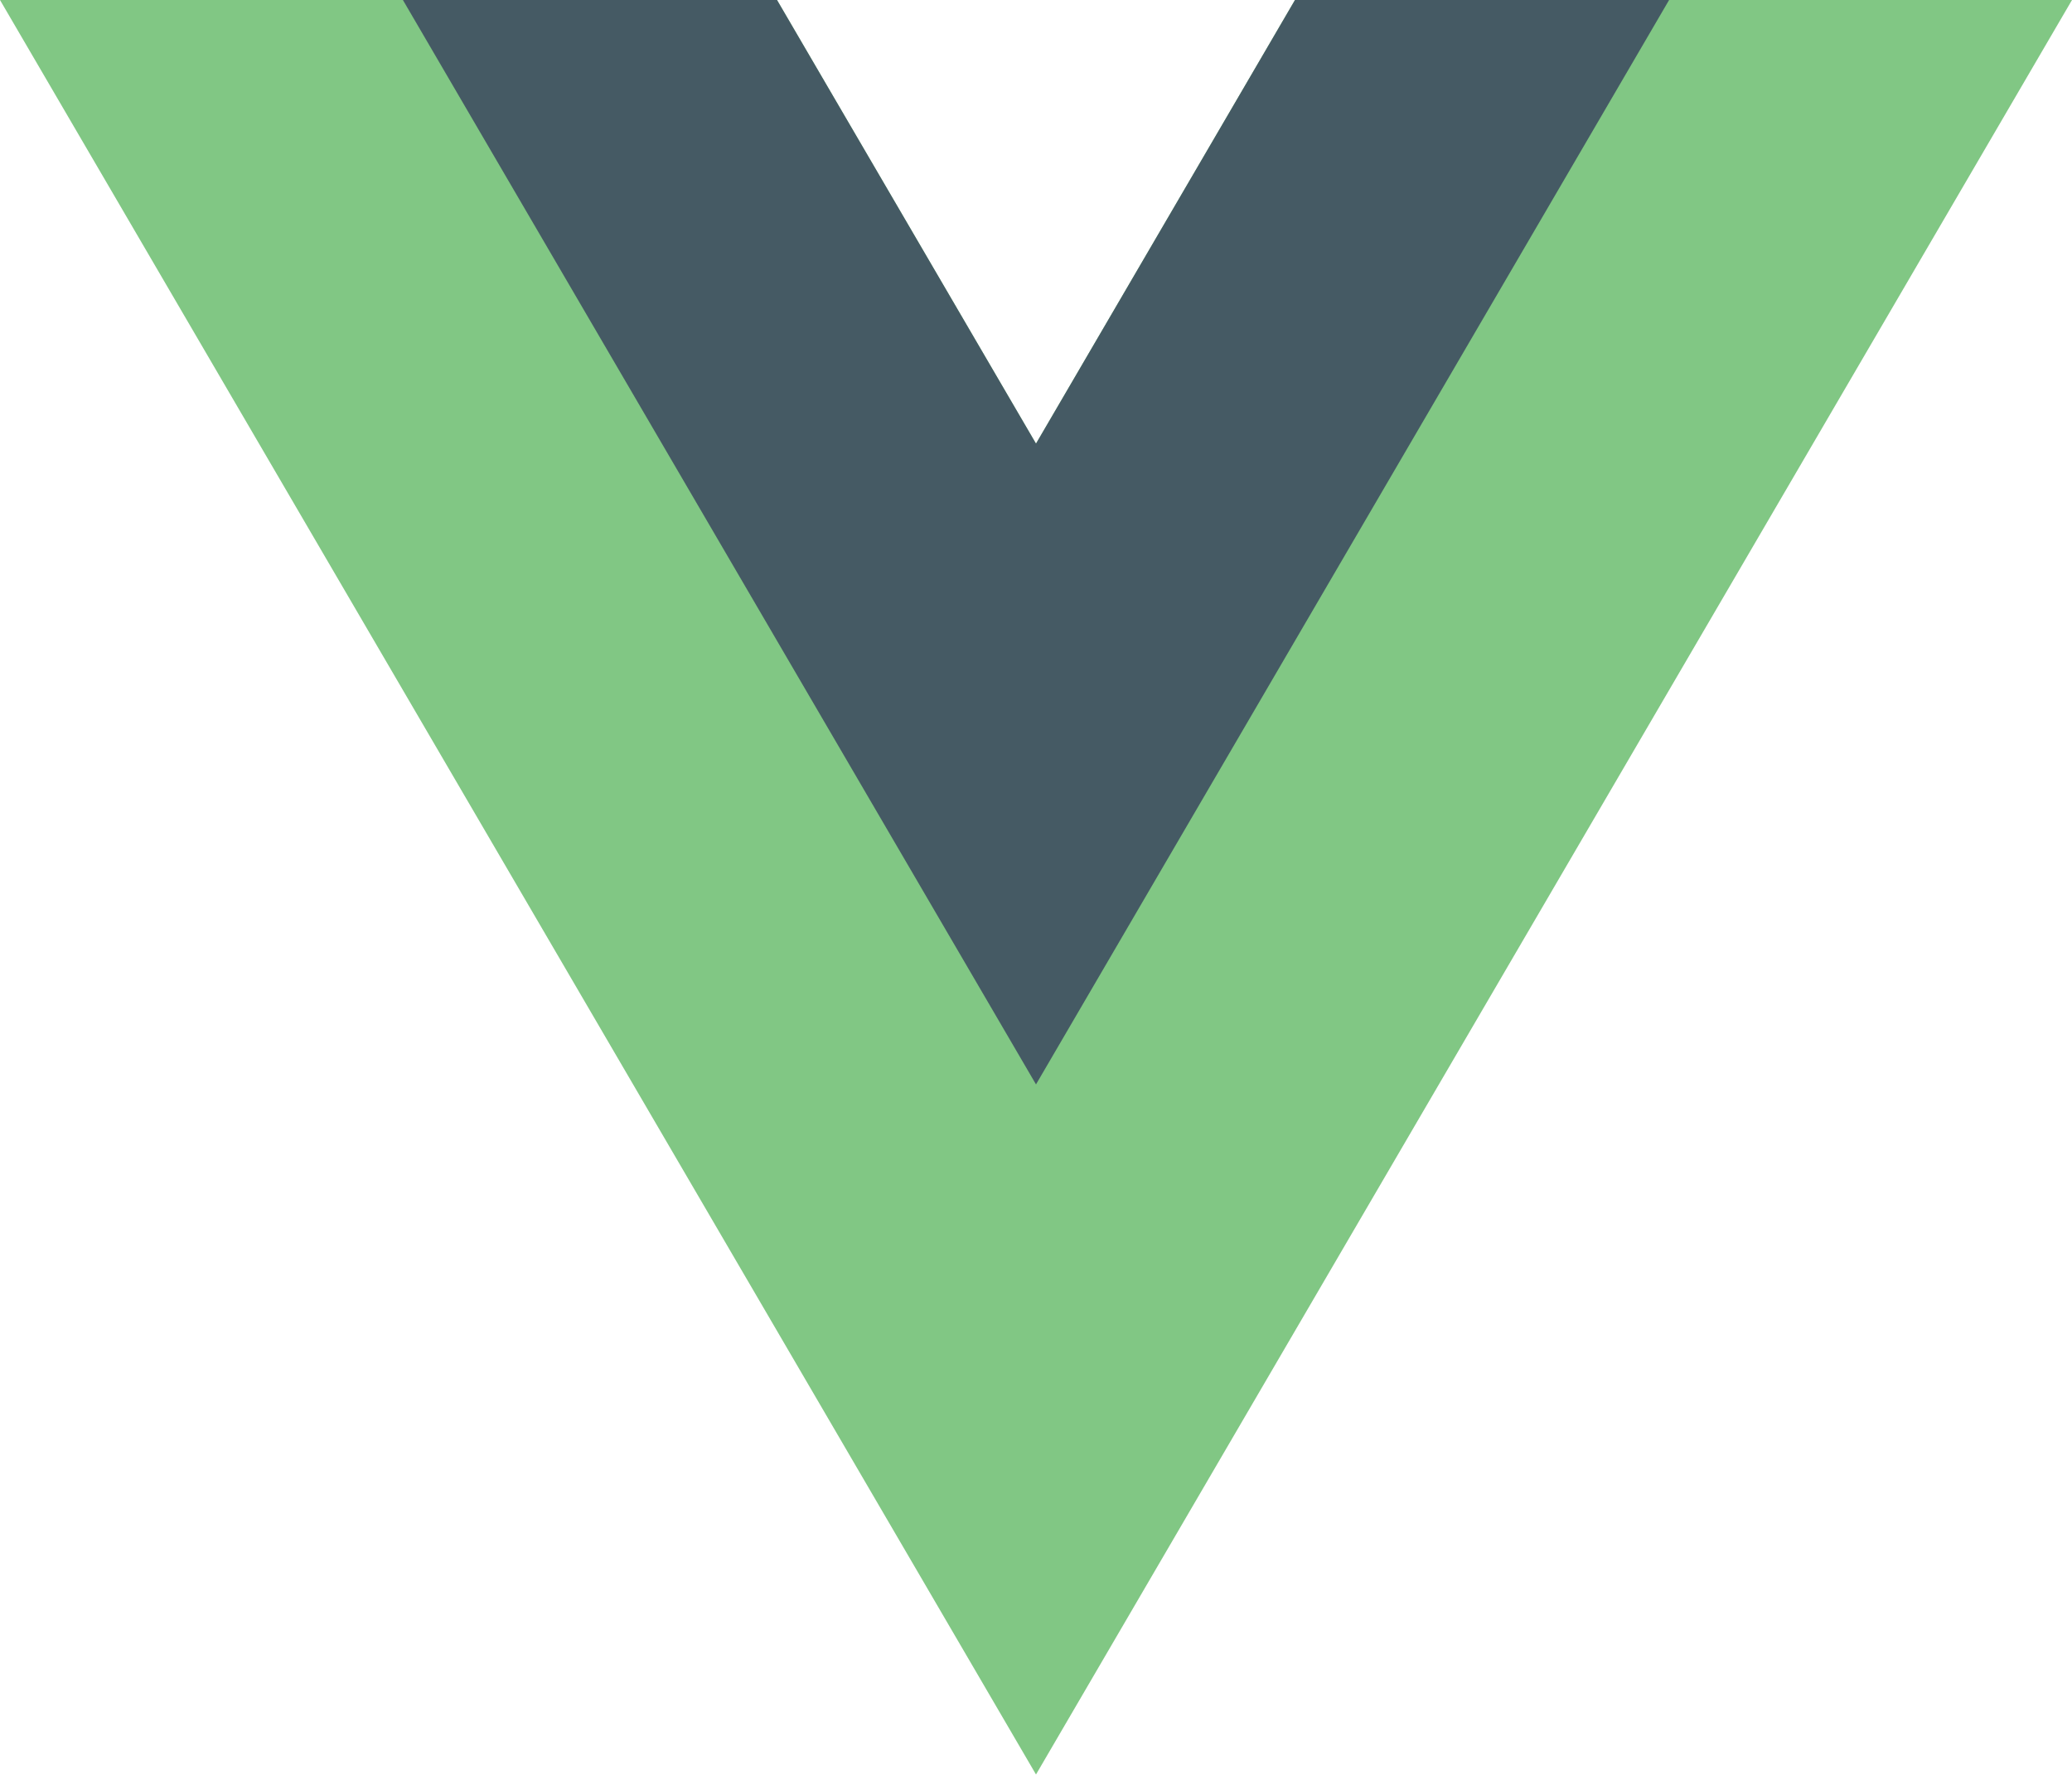<svg width="180" height="155" viewBox="0 0 180 155" fill="none" xmlns="http://www.w3.org/2000/svg">
<path d="M90 38.548L67.501 0H0L90 154.19L180 0H112.499L90 38.548Z" fill="#81C784"/>
<path d="M112.499 0L90 38.548L67.501 0H35.001L90 94.227L144.999 0H112.499Z" fill="#455A64"/>
</svg>
